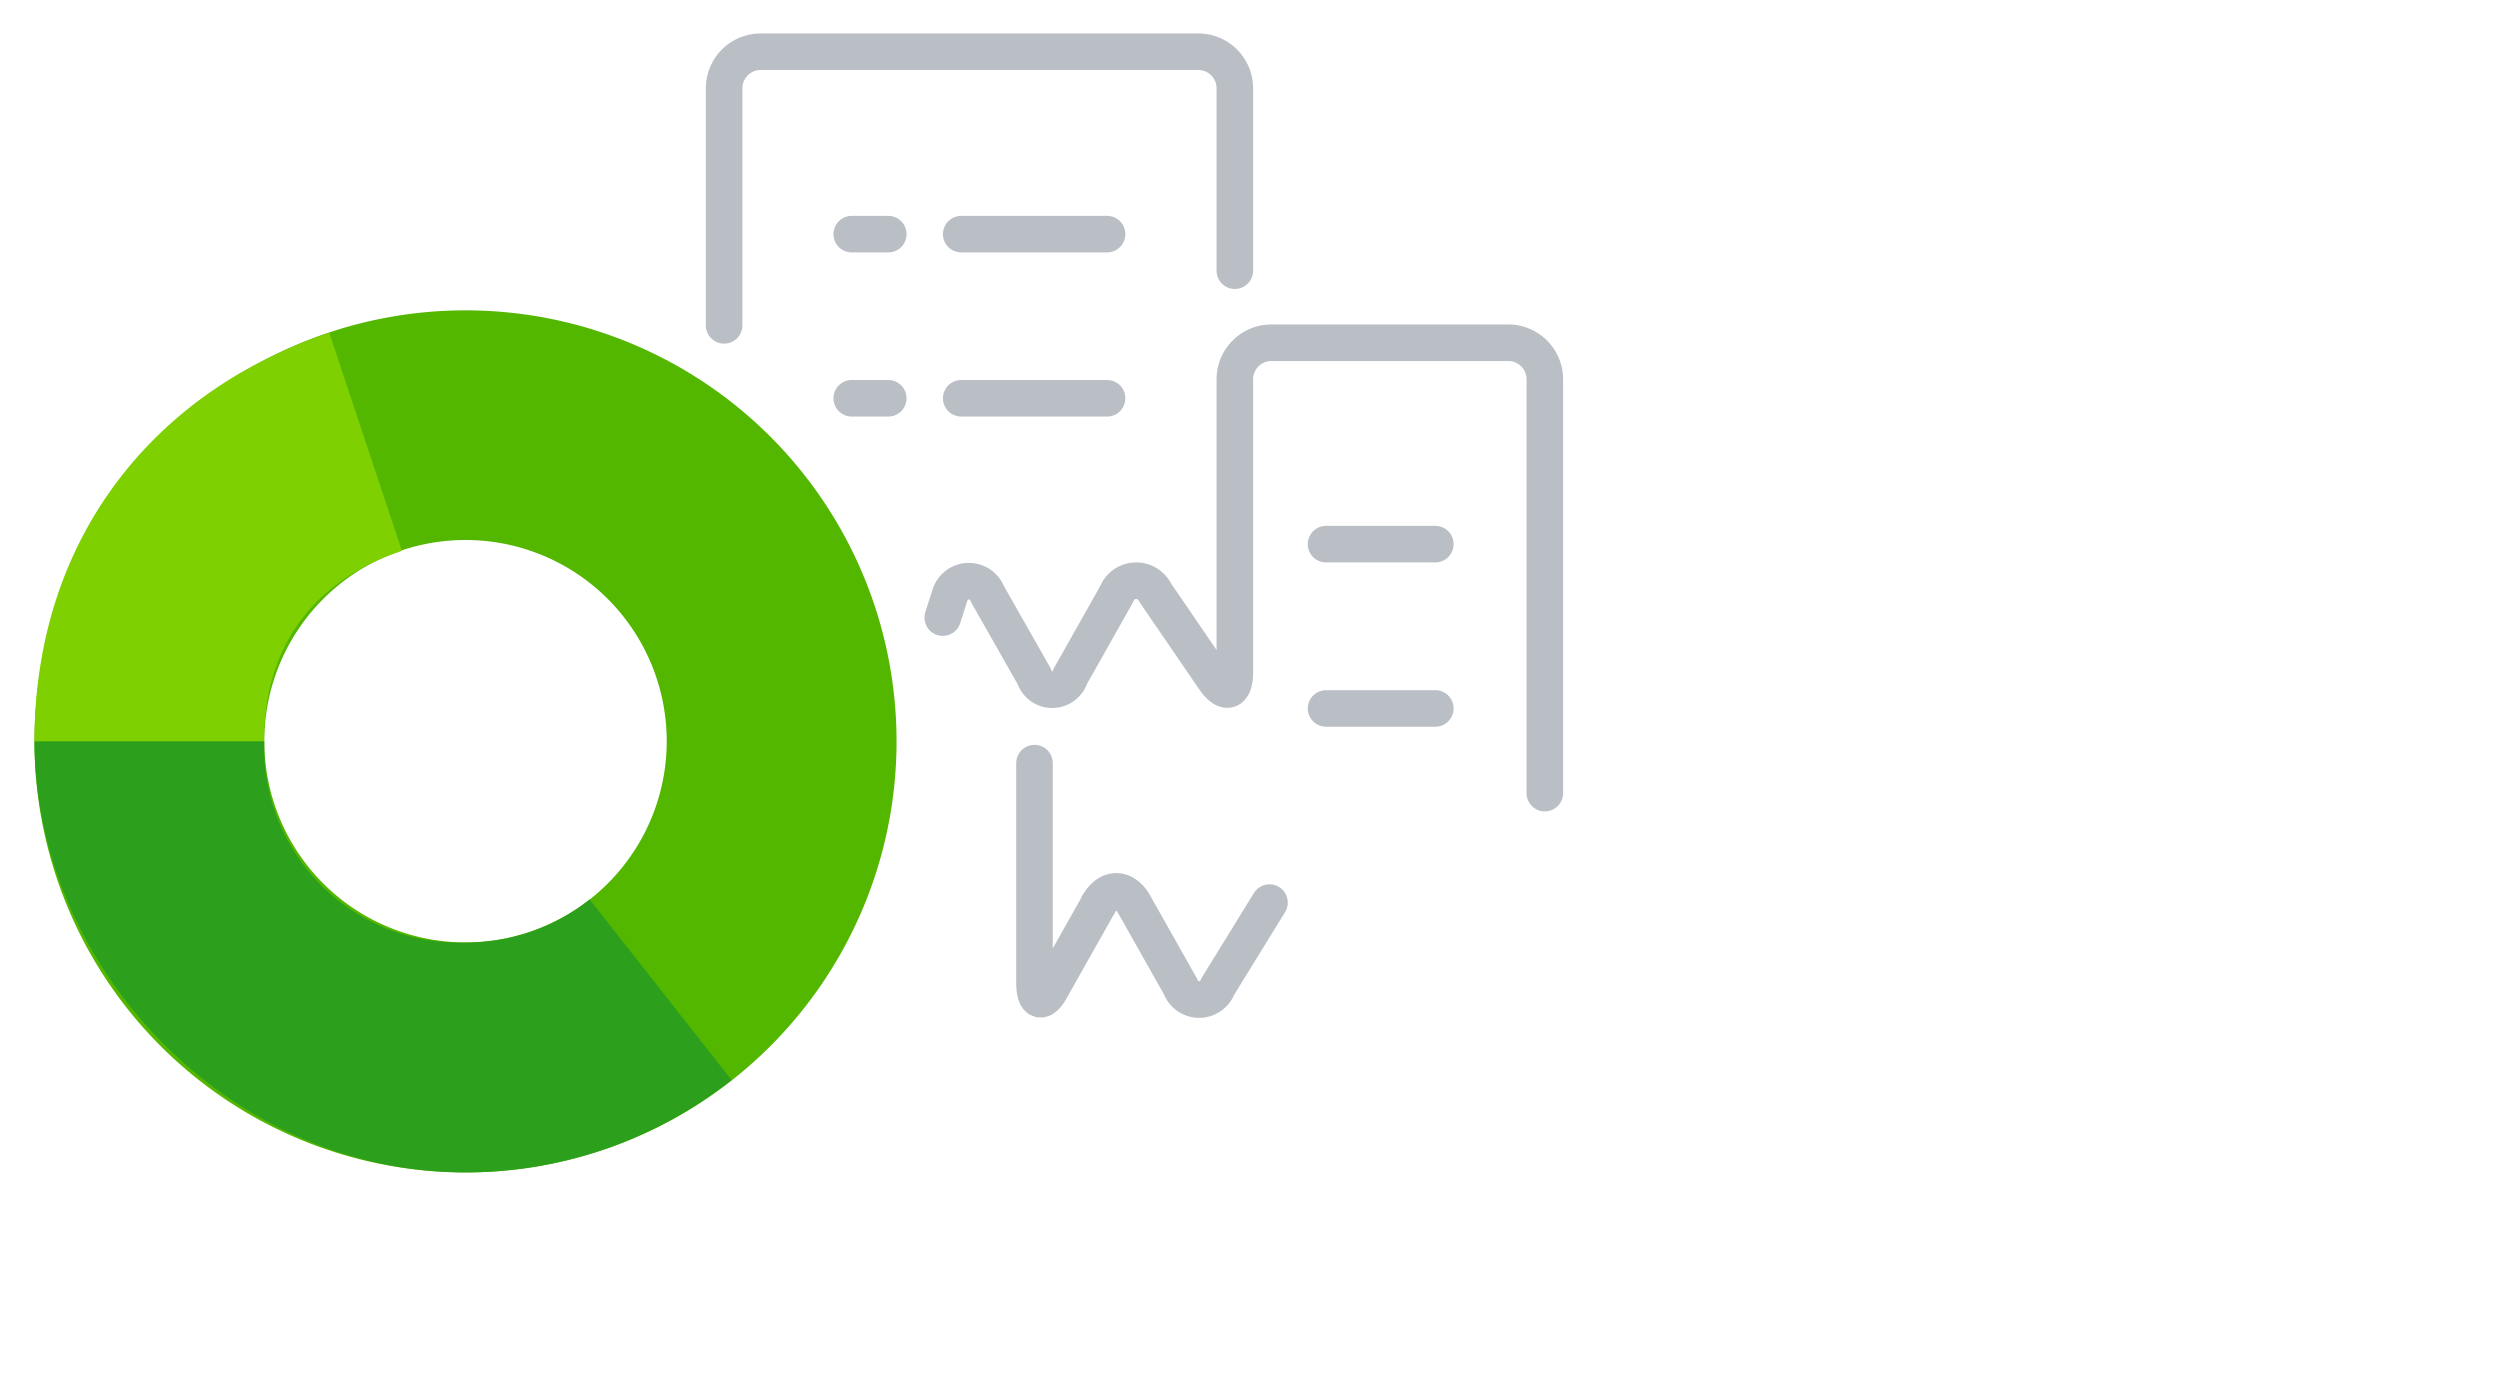 <svg xmlns="http://www.w3.org/2000/svg" xmlns:xlink="http://www.w3.org/1999/xlink" viewBox="0 0 145 80" height="80px" width="145px">
	<g id="container-reviewTxns-focused" transform="translate(0,0)">
		<defs>
			<style>
				.a{fill:#53b700;}.b{fill:#7fd000;}.c{fill:#2ca01c;}.d,.e{fill:none;stroke:#babec5;stroke-linecap:round;stroke-linejoin:round;}.d{stroke-width:1.91px;}.e{stroke-width:2.12px;}
			</style>
			<symbol id="a" viewBox="0 0 50 50"><path class="a" d="M25,0A25,25,0,1,0,50,25,25,25,0,0,0,25,0Zm0,36.66A11.67,11.67,0,1,1,36.67,25,11.67,11.67,0,0,1,25,36.66Z"/><path class="b" d="M32.9,1.3,28.69,13.95c4.63,1.54,8,5.06,8,11.06H50C50,13,42.83,4.61,32.9,1.3Z"/><path class="c" d="M25,50c13.81,0,25-12,25-25H36.67A11.32,11.32,0,0,1,25,36.67a11.61,11.61,0,0,1-7.2-2.5L9.57,44.64A24.87,24.87,0,0,0,25,50Z"/>
			</symbol>
		</defs>
		<title>setupWidget_Illustrations</title>
		<line class="e" x1="51.52" y1="13.58" x2="49.4" y2="13.58"/>
		<line class="e" x1="64.21" y1="13.58" x2="55.75" y2="13.58"/>
		<line class="e" x1="51.52" y1="23.1" x2="49.4" y2="23.1"/>
		<line class="e" x1="64.21" y1="23.1" x2="55.75" y2="23.1"/>
		<line class="e" x1="83.25" y1="31.56" x2="76.91" y2="31.56"/>
		<line class="e" x1="83.25" y1="41.09" x2="76.91" y2="41.09"/>
		<path class="e" d="M89.6,46V22a2.12,2.12,0,0,0-2.12-2.12H73.73A2.12,2.12,0,0,0,71.62,22V39c0,1.16-.54,1.33-1.2.37l-3.42-5a1.22,1.22,0,0,0-2.24.1l-2.69,4.77a1.09,1.09,0,0,1-2.08,0l-2.72-4.79a1.15,1.15,0,0,0-2.15,0l-.44,1.37"/>
		<path class="e" d="M63.71,52.45c.57-1,1.5-1,2.07,0l2.69,4.77a1.15,1.15,0,0,0,2.16,0l3-4.87"/>
		<path class="e" d="M60,44.26V57c0,1.16.47,1.29,1,.27l2.69-4.77"/>
		<path class="e" d="M42,18.87V5.12A2.12,2.12,0,0,1,44.12,3H69.5a2.12,2.12,0,0,1,2.12,2.12V15.7"/>
		<use width="50" height="50" transform="matrix(-1, 0, 0, 1, 52, 18)" xlink:href="#a"/>
	</g>
</svg>